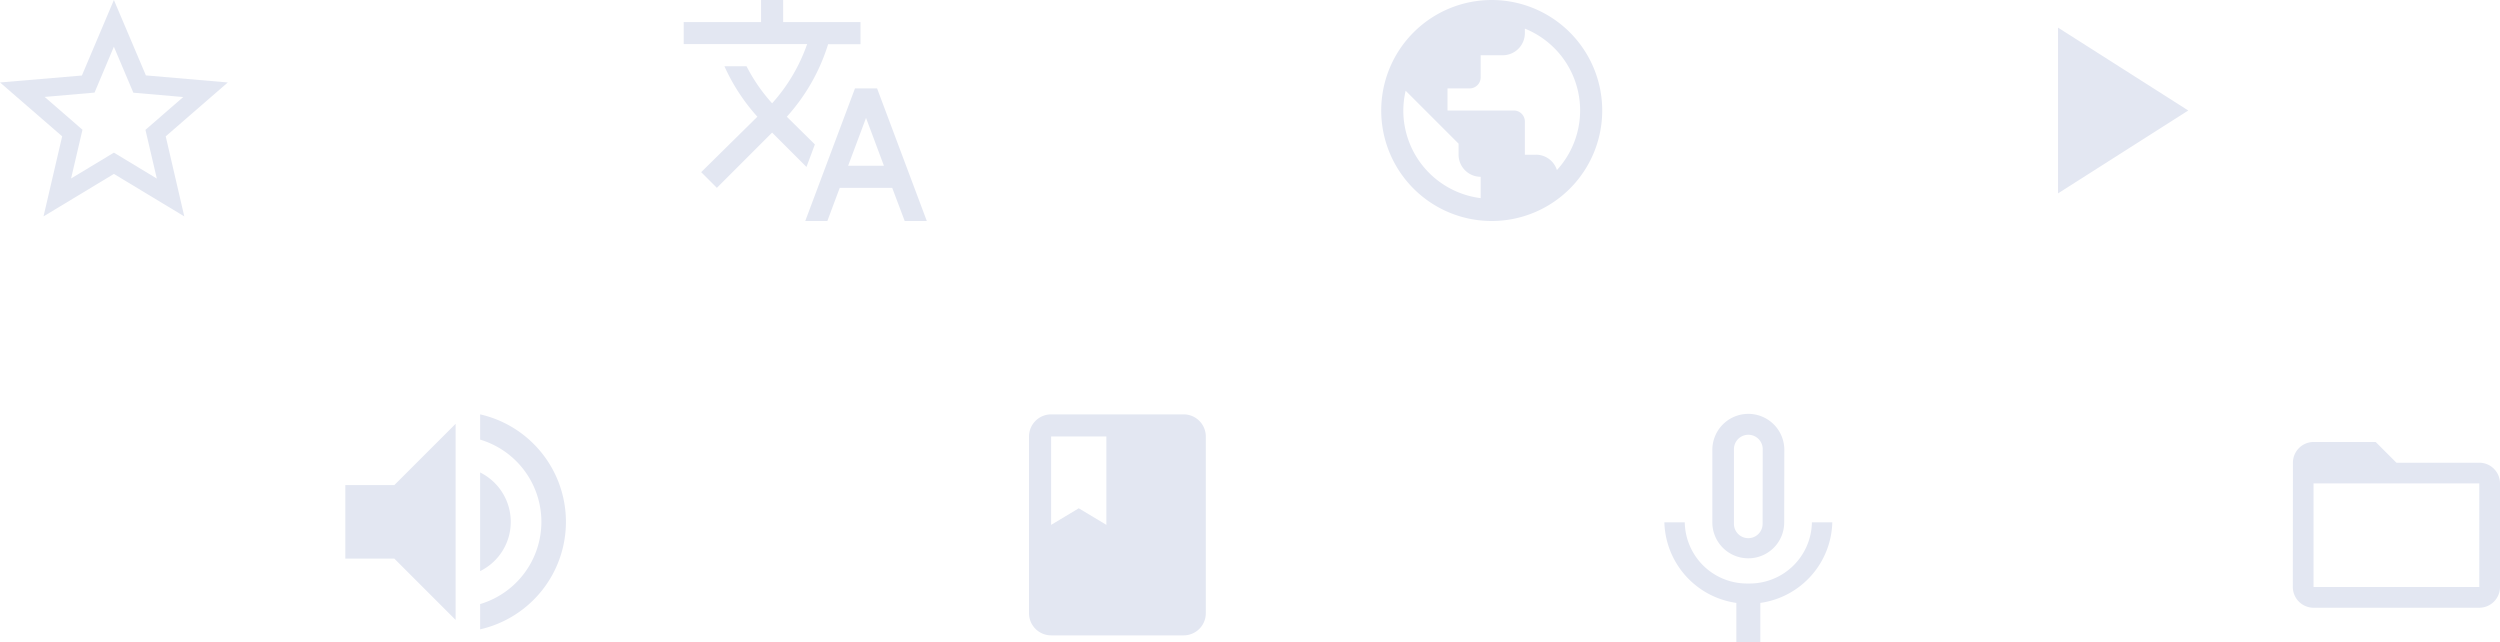 <svg xmlns="http://www.w3.org/2000/svg" viewBox="0 0 362 93">
  <defs>
    <style>
      .cls-1 {
        fill: #e3e7f2;
      }
    </style>
  </defs>
  <g id="Group_1658" data-name="Group 1658" transform="translate(-50.614 -323.839)">
    <path id="ic_translate_24px" class="cls-1" d="M19.992,22.912,15.928,18.9l.048-.048A28.031,28.031,0,0,0,21.912,8.4H26.6V5.2H15.4V2H12.2V5.2H1V8.384H18.872A25.14,25.14,0,0,1,13.8,16.96a25.032,25.032,0,0,1-3.7-5.36H6.9a28.1,28.1,0,0,0,4.768,7.3L3.528,26.928,5.8,29.2l8-8,4.976,4.976,1.216-3.264ZM29,14.8H25.8L18.6,34h3.2l1.792-4.8h7.6L33,34h3.2ZM24.808,26,27.4,19.072,29.992,26H24.808Z" transform="translate(148.615 321.839)"/>
    <path id="ic_mic_none_24px" class="cls-1" d="M17.158,22.842a5.189,5.189,0,0,0,5.193-5.211l.017-10.421a5.211,5.211,0,1,0-10.421,0V17.632A5.2,5.2,0,0,0,17.158,22.842ZM15.074,7.037a2.084,2.084,0,1,1,4.168,0l-.017,10.768a2.076,2.076,0,1,1-4.151,0V7.037ZM26.363,17.632a9.012,9.012,0,0,1-9.205,8.858,9.012,9.012,0,0,1-9.205-8.858H5A12.13,12.13,0,0,0,15.421,29.3V35h3.474V29.3A12.1,12.1,0,0,0,29.316,17.632Z" transform="translate(286.615 381.84)"/>
    <path id="ic_play_arrow_24px" class="cls-1" d="M8,5V29L26.857,17Z" transform="translate(340.615 322.839)"/>
    <path id="ic_volume_up_24px" class="cls-1" d="M3,13.469V24.117h7.1l8.873,8.873V4.6L10.1,13.469Zm23.957,5.324a7.986,7.986,0,0,0-4.437-7.152V25.927A7.94,7.94,0,0,0,26.957,18.793ZM22.521,3.23V6.886a12.427,12.427,0,0,1,0,23.815v3.656a15.96,15.96,0,0,0,0-31.127Z" transform="translate(97.615 380.609)"/>
    <path id="ic_star_border_24px" class="cls-1" d="M34.982,13.94,23.125,12.917,18.491,2,13.857,12.934,2,13.94l9,7.8L8.3,33.333l10.192-6.151,10.192,6.151L25.995,21.74ZM18.491,24.1l-6.2,3.744,1.649-7.058L8.465,16.034l7.223-.627,2.8-6.646,2.82,6.662,7.223.627L23.059,20.8l1.649,7.058Z" transform="translate(48.615 321.84)"/>
    <path id="ic_book_24px" class="cls-1" d="M26.4,2H7.2A3.209,3.209,0,0,0,4,5.2V30.8A3.209,3.209,0,0,0,7.2,34H26.4a3.209,3.209,0,0,0,3.2-3.2V5.2A3.209,3.209,0,0,0,26.4,2ZM7.2,5.2h8V18l-4-2.4L7.2,18Z" transform="translate(195.615 381.84)"/>
    <path id="ic_folder_open_24px" class="cls-1" d="M29,7H17L14,4H5A3,3,0,0,0,2.015,7L2,25a3.009,3.009,0,0,0,3,3H29a3.009,3.009,0,0,0,3-3V10A3.009,3.009,0,0,0,29,7Zm0,18H5V10H29Z" transform="translate(380.615 383.839)"/>
    <path id="ic_public_24px" class="cls-1" d="M18,2A16,16,0,1,0,34,18,16.006,16.006,0,0,0,18,2ZM16.4,30.688A12.781,12.781,0,0,1,5.2,18a12.989,12.989,0,0,1,.336-2.864L13.2,22.8v1.6a3.209,3.209,0,0,0,3.2,3.2Zm11.04-4.064A3.174,3.174,0,0,0,24.4,24.4H22.8V19.6A1.6,1.6,0,0,0,21.2,18H11.6V14.8h3.2a1.6,1.6,0,0,0,1.6-1.6V10h3.2a3.209,3.209,0,0,0,3.2-3.2V6.144a12.771,12.771,0,0,1,4.64,20.48Z" transform="translate(248.615 321.84)"/>
  </g>
</svg>

